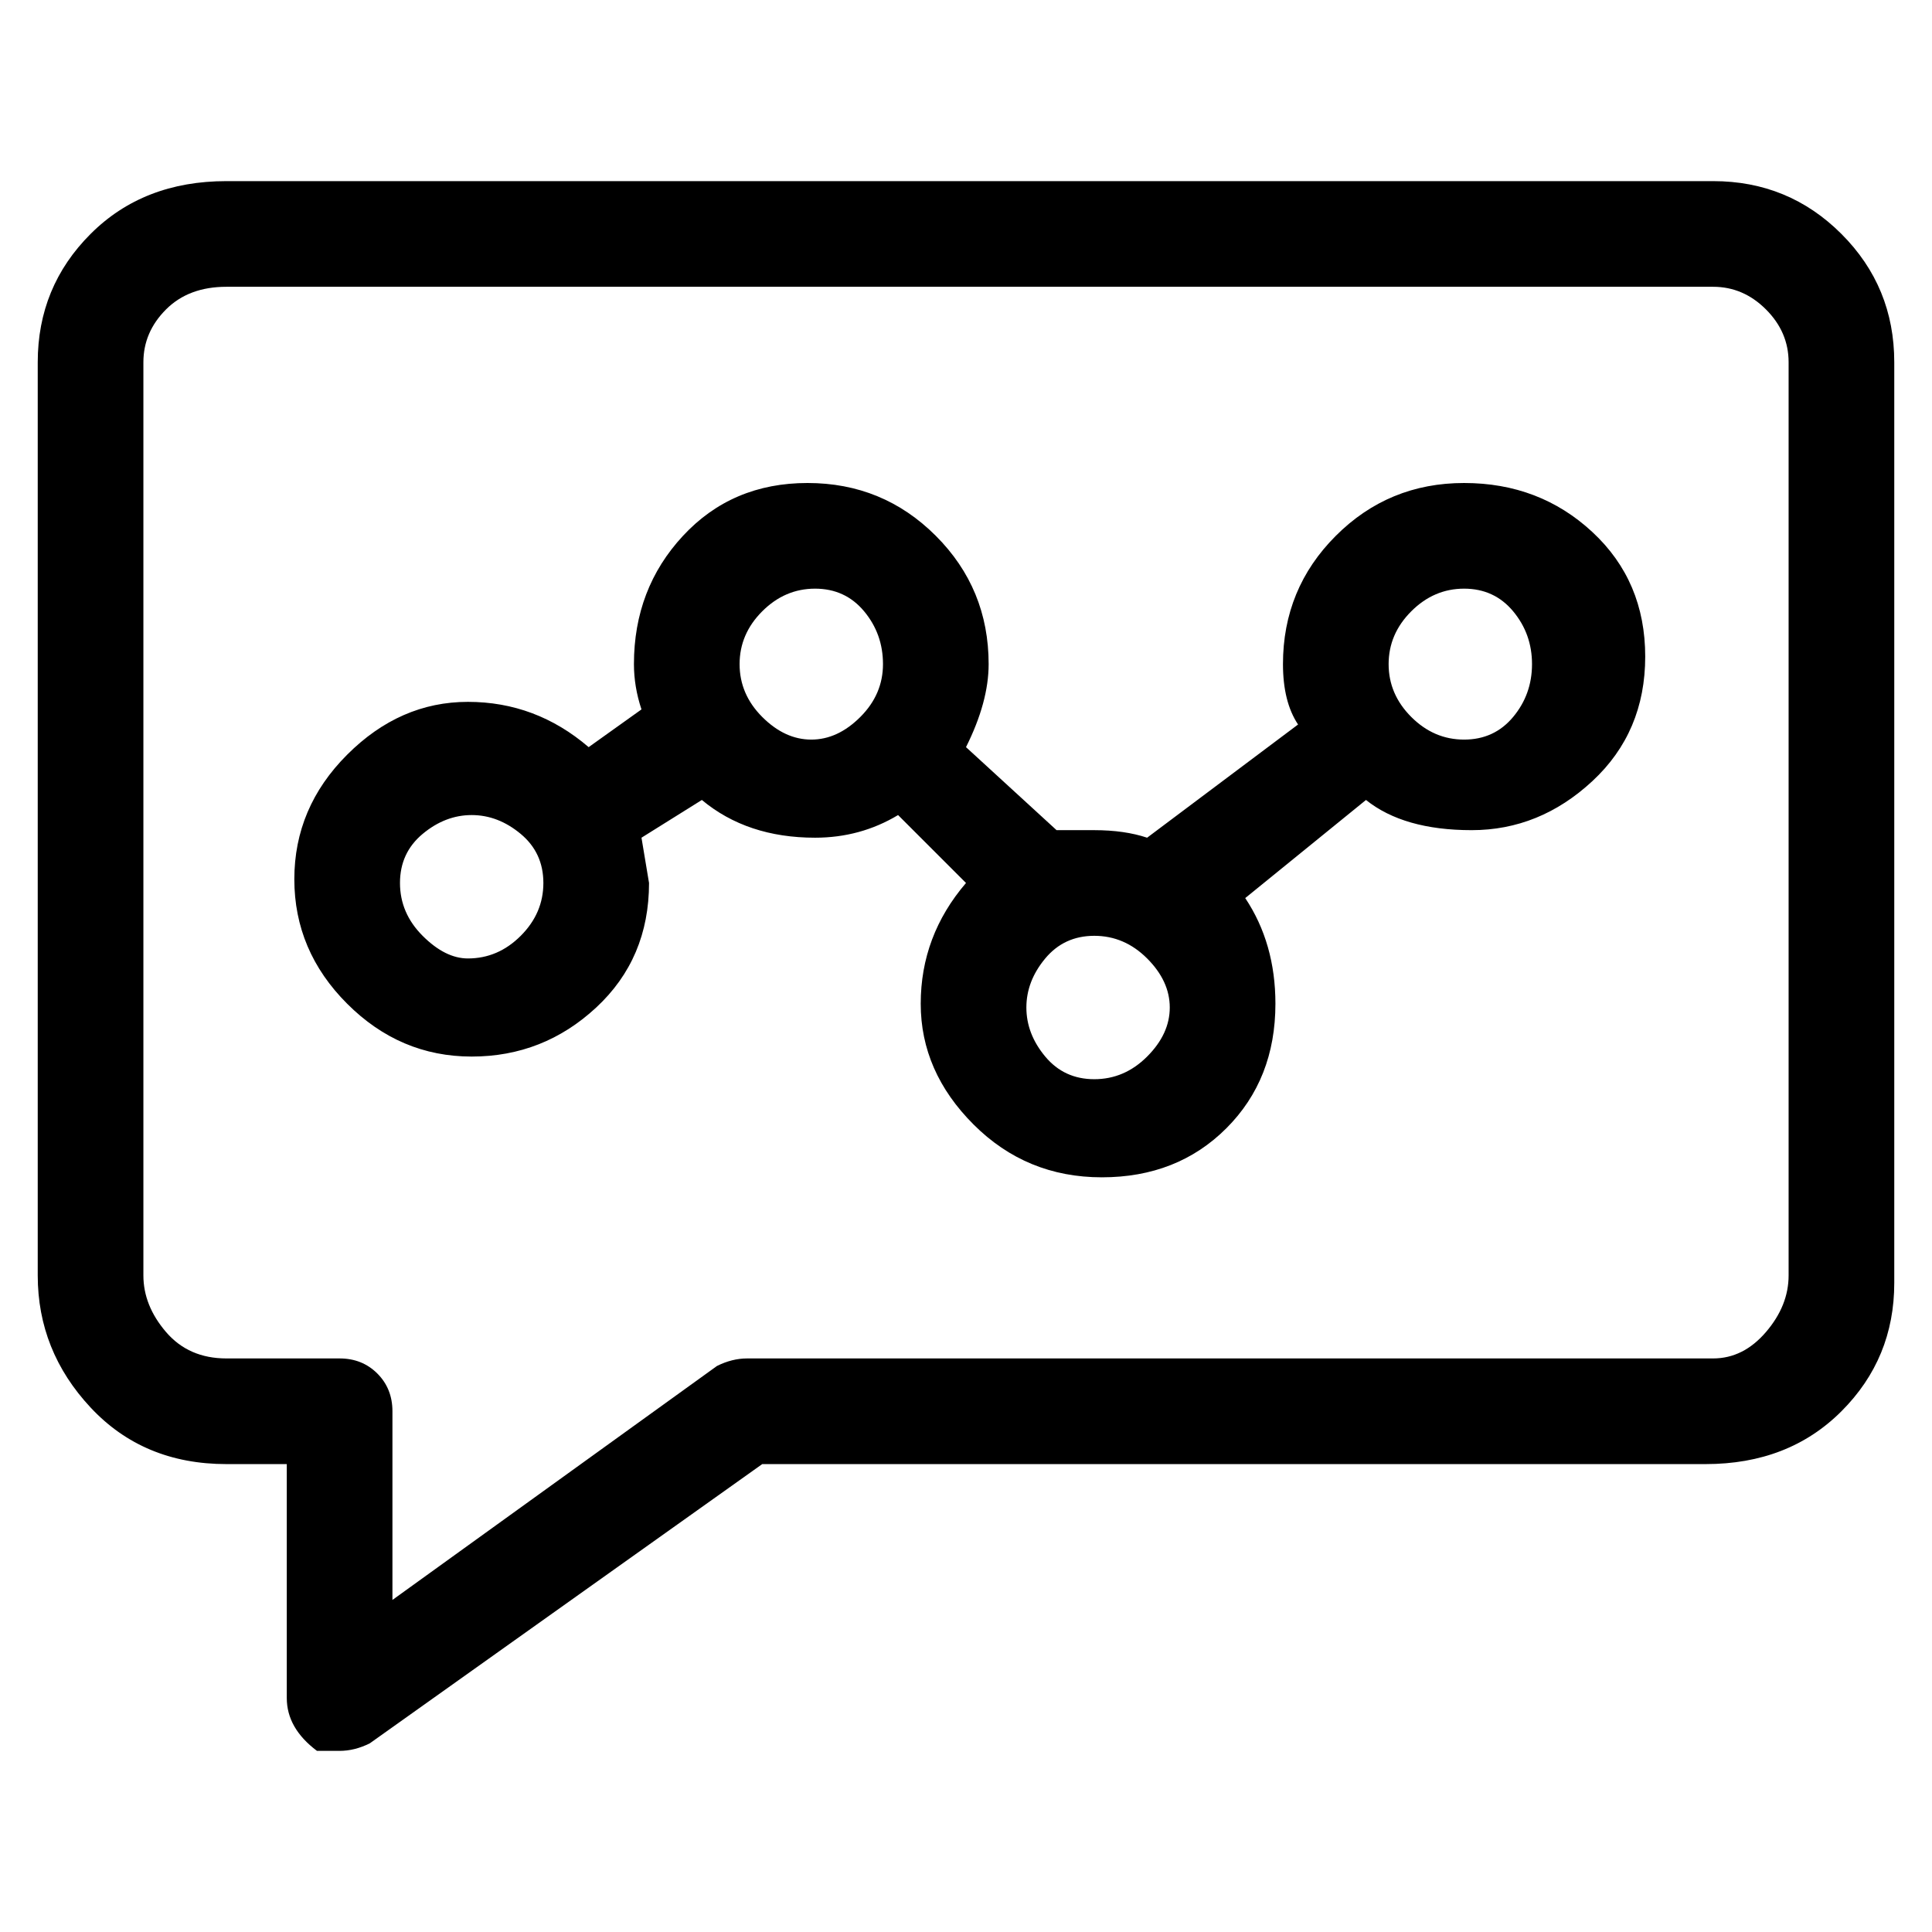 <svg viewBox="0 0 256 256" xmlns="http://www.w3.org/2000/svg">
  <path transform="scale(1, -1) translate(0, -256)" fill="currentColor" d="M227 232h-197q-11 0 -18 -7t-7 -17v-121q0 -10 7 -17.5t18 -7.5h8v-31q0 -4 4 -7h3q2 0 4 1l52 37h125q11 0 18 7t7 17v122q0 10 -7 17t-17 7zM237 87q0 -4 -3 -7.5t-7 -3.5h-128q-2 0 -4 -1l-43 -31v25q0 3 -2 5t-5 2h-15q-5 0 -8 3.5t-3 7.5v121q0 4 3 7t8 3h197 q4 0 7 -3t3 -7v-121zM194 192q-10 0 -17 -7t-7 -17q0 -5 2 -8l-20 -15q-3 1 -7 1h-5l-12 11q3 6 3 11q0 10 -7 17t-17 7t-16.5 -7t-6.5 -17q0 -3 1 -6l-7 -5q-7 6 -16 6t-16 -7t-7 -16.5t7 -16.5t16.5 -7t16.5 6.5t7 16.5l-1 6l8 5q6 -5 15 -5q6 0 11 3l9 -9q-6 -7 -6 -16 t7 -16t17 -7t16.5 6.5t6.5 16.5q0 8 -4 14l16 13q5 -4 14 -4t16 6.5t7 16.5t-7 16.5t-17 6.5zM62 129q-3 0 -6 3t-3 7t3 6.5t6.5 2.5t6.5 -2.5t3 -6.5t-3 -7t-7 -3zM98 168q0 4 3 7t7 3t6.5 -3t2.5 -7t-3 -7t-6.5 -3t-6.5 3t-3 7zM145 113q-4 0 -6.5 3t-2.5 6.5t2.5 6.5 t6.5 3t7 -3t3 -6.5t-3 -6.5t-7 -3zM194 158q-4 0 -7 3t-3 7t3 7t7 3t6.5 -3t2.5 -7t-2.5 -7t-6.5 -3z" />
</svg>